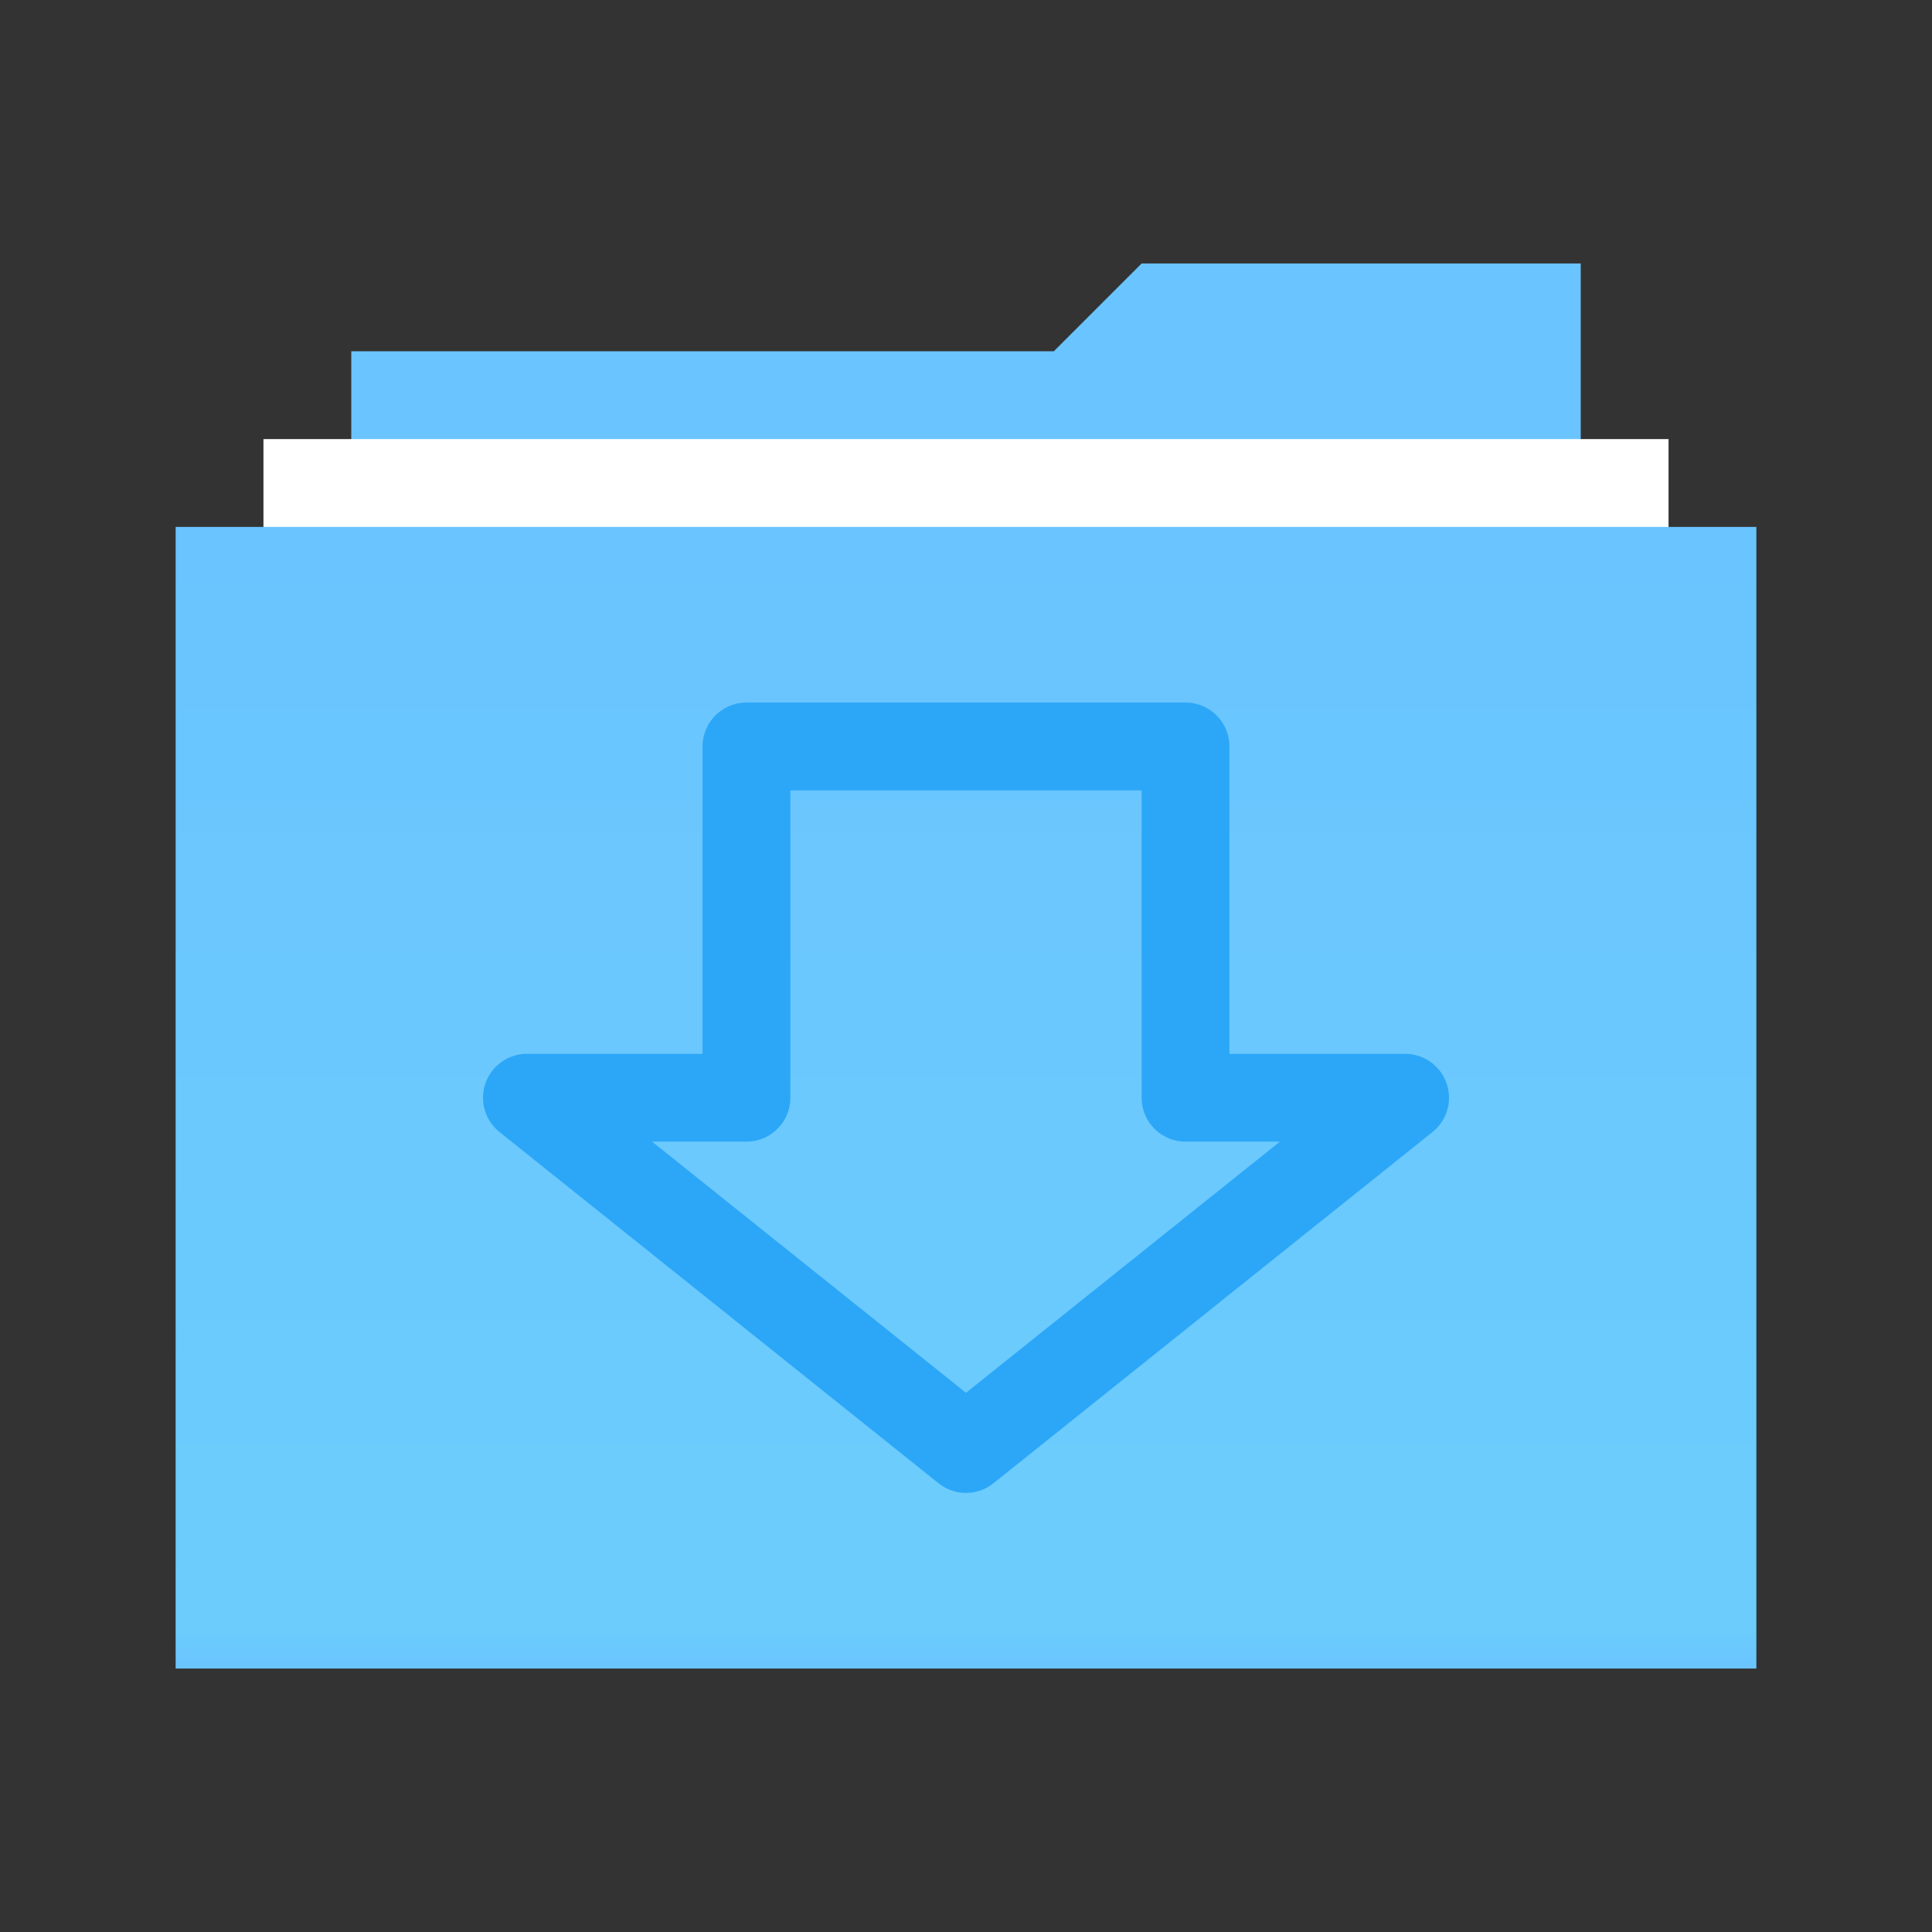 <svg width="22px" height="22px" version="1.1" viewBox="0 0 22 22" xmlns="http://www.w3.org/2000/svg">
<rect x="0" y="0" width="22" height="22" fill="#333333" stroke="none"/>
<title>folder-download</title>
<desc>Created with Sketch.</desc>
<defs>
<linearGradient id="linearGradient-1" x1="8.743" x2="8.743" y1="3.53" y2="18.827" gradientTransform="scale(1.177 .85)" gradientUnits="userSpaceOnUse">
<stop stop-color="#6AC4FF" offset="0"/>
<stop stop-color="#6CCDFC" offset=".963"/>
<stop stop-color="#6AC4FF" offset="1"/>
</linearGradient>
</defs>
<g fill-rule="evenodd">
<polygon id="Combined-Shape" transform="translate(2,3)" points="11 0 16 0 16 14.995 2 14.995 2 1 10 1" fill="#6ac4ff"/>
<polygon transform="translate(2,3)" points="17 2 17 15 1 15 1 2" fill="#fff"/>
<polygon transform="translate(2,3)" points="18 3 18 16 1.7167e-11 16 0 3" fill="url(#linearGradient-1)"/>
<g id="下载" transform="translate(6 8)" fill="none" stroke="#2ca7f8" stroke-linecap="round" stroke-linejoin="round">
<polygon points="7.5 4.5 7.5 0.5 2.5 0.5 2.5 4.5 0 4.5 5 8.5 10 4.5"/>
</g>
</g>
</svg>
